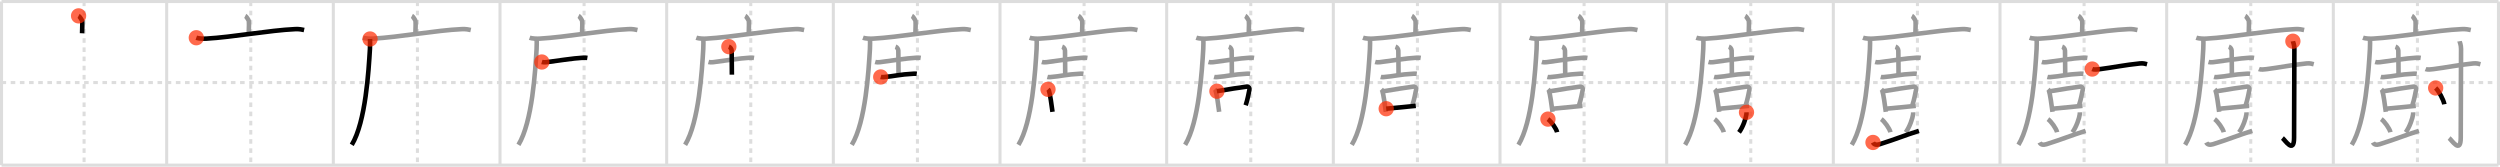 <svg width="1635px" height="109px" viewBox="0 0 1635 109" xmlns="http://www.w3.org/2000/svg" xmlns:xlink="http://www.w3.org/1999/xlink" xml:space="preserve" version="1.1"  baseProfile="full">
<line x1="1" y1="1" x2="1634" y2="1" style="stroke:#ddd;stroke-width:2" />
<line x1="1" y1="1" x2="1" y2="108" style="stroke:#ddd;stroke-width:2" />
<line x1="1" y1="108" x2="1634" y2="108" style="stroke:#ddd;stroke-width:2" />
<line x1="1634" y1="1" x2="1634" y2="108" style="stroke:#ddd;stroke-width:2" />
<line x1="109" y1="1" x2="109" y2="108" style="stroke:#ddd;stroke-width:2" />
<line x1="218" y1="1" x2="218" y2="108" style="stroke:#ddd;stroke-width:2" />
<line x1="327" y1="1" x2="327" y2="108" style="stroke:#ddd;stroke-width:2" />
<line x1="436" y1="1" x2="436" y2="108" style="stroke:#ddd;stroke-width:2" />
<line x1="545" y1="1" x2="545" y2="108" style="stroke:#ddd;stroke-width:2" />
<line x1="654" y1="1" x2="654" y2="108" style="stroke:#ddd;stroke-width:2" />
<line x1="763" y1="1" x2="763" y2="108" style="stroke:#ddd;stroke-width:2" />
<line x1="872" y1="1" x2="872" y2="108" style="stroke:#ddd;stroke-width:2" />
<line x1="981" y1="1" x2="981" y2="108" style="stroke:#ddd;stroke-width:2" />
<line x1="1090" y1="1" x2="1090" y2="108" style="stroke:#ddd;stroke-width:2" />
<line x1="1199" y1="1" x2="1199" y2="108" style="stroke:#ddd;stroke-width:2" />
<line x1="1308" y1="1" x2="1308" y2="108" style="stroke:#ddd;stroke-width:2" />
<line x1="1417" y1="1" x2="1417" y2="108" style="stroke:#ddd;stroke-width:2" />
<line x1="1526" y1="1" x2="1526" y2="108" style="stroke:#ddd;stroke-width:2" />
<line x1="1" y1="54" x2="1634" y2="54" style="stroke:#ddd;stroke-width:2;stroke-dasharray:3 3" />
<line x1="55" y1="1" x2="55" y2="108" style="stroke:#ddd;stroke-width:2;stroke-dasharray:3 3" />
<line x1="164" y1="1" x2="164" y2="108" style="stroke:#ddd;stroke-width:2;stroke-dasharray:3 3" />
<line x1="273" y1="1" x2="273" y2="108" style="stroke:#ddd;stroke-width:2;stroke-dasharray:3 3" />
<line x1="382" y1="1" x2="382" y2="108" style="stroke:#ddd;stroke-width:2;stroke-dasharray:3 3" />
<line x1="491" y1="1" x2="491" y2="108" style="stroke:#ddd;stroke-width:2;stroke-dasharray:3 3" />
<line x1="600" y1="1" x2="600" y2="108" style="stroke:#ddd;stroke-width:2;stroke-dasharray:3 3" />
<line x1="709" y1="1" x2="709" y2="108" style="stroke:#ddd;stroke-width:2;stroke-dasharray:3 3" />
<line x1="818" y1="1" x2="818" y2="108" style="stroke:#ddd;stroke-width:2;stroke-dasharray:3 3" />
<line x1="927" y1="1" x2="927" y2="108" style="stroke:#ddd;stroke-width:2;stroke-dasharray:3 3" />
<line x1="1036" y1="1" x2="1036" y2="108" style="stroke:#ddd;stroke-width:2;stroke-dasharray:3 3" />
<line x1="1145" y1="1" x2="1145" y2="108" style="stroke:#ddd;stroke-width:2;stroke-dasharray:3 3" />
<line x1="1254" y1="1" x2="1254" y2="108" style="stroke:#ddd;stroke-width:2;stroke-dasharray:3 3" />
<line x1="1363" y1="1" x2="1363" y2="108" style="stroke:#ddd;stroke-width:2;stroke-dasharray:3 3" />
<line x1="1472" y1="1" x2="1472" y2="108" style="stroke:#ddd;stroke-width:2;stroke-dasharray:3 3" />
<line x1="1581" y1="1" x2="1581" y2="108" style="stroke:#ddd;stroke-width:2;stroke-dasharray:3 3" />
<path d="M51.39,10.38c0.71,0.36,2.22,2.7,2.36,3.43c0.14,0.72,0.07,3.43-0.07,7.94" style="fill:none;stroke:black;stroke-width:3" />
<circle cx="51.39" cy="10.38" r="5" stroke-width="0" fill="#FF2A00" opacity="0.7" />
<path d="M160.39,10.38c0.71,0.36,2.22,2.7,2.36,3.43c0.14,0.72,0.07,3.43-0.07,7.94" style="fill:none;stroke:#999;stroke-width:3" />
<path d="M128.38,24.68c1.68,0.59,4.76,0.68,6.44,0.59c17.47-0.98,41.25-5.45,58.19-6.22c2.79-0.13,4.48,0.28,5.88,0.58" style="fill:none;stroke:black;stroke-width:3" />
<circle cx="128.38" cy="24.68" r="5" stroke-width="0" fill="#FF2A00" opacity="0.7" />
<path d="M269.39,10.38c0.71,0.36,2.22,2.7,2.36,3.43c0.14,0.72,0.07,3.43-0.07,7.94" style="fill:none;stroke:#999;stroke-width:3" />
<path d="M237.38,24.68c1.68,0.59,4.76,0.68,6.44,0.59c17.47-0.98,41.25-5.45,58.19-6.22c2.79-0.13,4.48,0.28,5.88,0.58" style="fill:none;stroke:#999;stroke-width:3" />
<path d="M242.0,25.5c0.03,1.64,0.07,4.24-0.07,6.6C241.09,46,239.18,79.74,230.06,94.72" style="fill:none;stroke:black;stroke-width:3" />
<circle cx="242.0" cy="25.5" r="5" stroke-width="0" fill="#FF2A00" opacity="0.7" />
<path d="M378.39,10.38c0.71,0.36,2.22,2.7,2.36,3.43c0.14,0.72,0.07,3.43-0.07,7.94" style="fill:none;stroke:#999;stroke-width:3" />
<path d="M346.38,24.68c1.68,0.59,4.76,0.68,6.44,0.59c17.47-0.98,41.25-5.45,58.19-6.22c2.79-0.13,4.48,0.28,5.88,0.58" style="fill:none;stroke:#999;stroke-width:3" />
<path d="M351.0,25.5c0.03,1.64,0.07,4.24-0.07,6.6C350.09,46,348.18,79.74,339.06,94.72" style="fill:none;stroke:#999;stroke-width:3" />
<path d="M354.36,40.55c0.77,0.22,2.19,0.23,2.96,0.13c6.02-0.75,17.67-2.63,24.13-2.94c1.29-0.06,2.06,0.04,2.7,0.14" style="fill:none;stroke:black;stroke-width:3" />
<circle cx="354.36" cy="40.55" r="5" stroke-width="0" fill="#FF2A00" opacity="0.7" />
<path d="M487.39,10.38c0.71,0.36,2.22,2.7,2.36,3.43c0.14,0.72,0.07,3.43-0.07,7.94" style="fill:none;stroke:#999;stroke-width:3" />
<path d="M455.38,24.68c1.68,0.59,4.76,0.68,6.44,0.59c17.47-0.98,41.25-5.45,58.19-6.22c2.79-0.13,4.48,0.28,5.88,0.58" style="fill:none;stroke:#999;stroke-width:3" />
<path d="M460.0,25.5c0.03,1.64,0.07,4.24-0.07,6.6C459.09,46,457.18,79.74,448.06,94.72" style="fill:none;stroke:#999;stroke-width:3" />
<path d="M463.36,40.55c0.77,0.22,2.19,0.23,2.96,0.13c6.02-0.75,17.67-2.63,24.13-2.94c1.29-0.06,2.06,0.04,2.7,0.14" style="fill:none;stroke:#999;stroke-width:3" />
<path d="M476.67,30.51c1.02,0.36,1.83,1.7,1.83,2.52c0,2.77,0.15,7.55,0.15,15.81" style="fill:none;stroke:black;stroke-width:3" />
<circle cx="476.67" cy="30.51" r="5" stroke-width="0" fill="#FF2A00" opacity="0.7" />
<path d="M596.39,10.38c0.71,0.36,2.22,2.7,2.36,3.43c0.14,0.72,0.07,3.43-0.07,7.94" style="fill:none;stroke:#999;stroke-width:3" />
<path d="M564.38,24.68c1.68,0.59,4.76,0.68,6.44,0.59c17.47-0.98,41.25-5.45,58.19-6.22c2.79-0.13,4.48,0.28,5.88,0.58" style="fill:none;stroke:#999;stroke-width:3" />
<path d="M569.0,25.5c0.03,1.64,0.07,4.24-0.07,6.6C568.09,46,566.18,79.74,557.06,94.72" style="fill:none;stroke:#999;stroke-width:3" />
<path d="M572.36,40.55c0.77,0.22,2.19,0.23,2.96,0.13c6.02-0.75,17.67-2.63,24.13-2.94c1.29-0.06,2.06,0.04,2.7,0.14" style="fill:none;stroke:#999;stroke-width:3" />
<path d="M585.67,30.51c1.02,0.36,1.83,1.7,1.83,2.52c0,2.77,0.15,7.55,0.15,15.81" style="fill:none;stroke:#999;stroke-width:3" />
<path d="M575.99,50.34c0.52,0.14,1.47,0.11,1.98,0.07c6.84-0.51,9.87-1.72,19.78-2.22c0.86-0.04,1.38,0.02,1.81,0.08" style="fill:none;stroke:black;stroke-width:3" />
<circle cx="575.99" cy="50.34" r="5" stroke-width="0" fill="#FF2A00" opacity="0.7" />
<path d="M705.39,10.38c0.71,0.36,2.22,2.7,2.36,3.43c0.14,0.72,0.07,3.43-0.07,7.94" style="fill:none;stroke:#999;stroke-width:3" />
<path d="M673.38,24.68c1.68,0.59,4.76,0.68,6.44,0.59c17.47-0.98,41.25-5.45,58.19-6.22c2.79-0.13,4.48,0.28,5.88,0.58" style="fill:none;stroke:#999;stroke-width:3" />
<path d="M678.0,25.5c0.03,1.64,0.07,4.24-0.07,6.6C677.09,46,675.18,79.74,666.06,94.72" style="fill:none;stroke:#999;stroke-width:3" />
<path d="M681.36,40.55c0.77,0.22,2.19,0.23,2.96,0.13c6.02-0.75,17.67-2.63,24.13-2.94c1.29-0.06,2.06,0.04,2.7,0.14" style="fill:none;stroke:#999;stroke-width:3" />
<path d="M694.67,30.51c1.02,0.36,1.83,1.7,1.83,2.52c0,2.77,0.15,7.55,0.15,15.81" style="fill:none;stroke:#999;stroke-width:3" />
<path d="M684.99,50.34c0.52,0.14,1.47,0.11,1.98,0.07c6.84-0.51,9.87-1.72,19.78-2.22c0.86-0.04,1.38,0.02,1.81,0.08" style="fill:none;stroke:#999;stroke-width:3" />
<path d="M685.39,58.42c0.24,0.24,0.48,0.43,0.58,0.73c0.82,2.34,1.8,9.79,2.36,13.99" style="fill:none;stroke:black;stroke-width:3" />
<circle cx="685.39" cy="58.42" r="5" stroke-width="0" fill="#FF2A00" opacity="0.7" />
<path d="M814.39,10.38c0.71,0.36,2.22,2.7,2.36,3.43c0.14,0.72,0.07,3.43-0.07,7.94" style="fill:none;stroke:#999;stroke-width:3" />
<path d="M782.38,24.68c1.68,0.59,4.76,0.68,6.44,0.59c17.47-0.98,41.25-5.45,58.19-6.22c2.79-0.13,4.48,0.28,5.88,0.58" style="fill:none;stroke:#999;stroke-width:3" />
<path d="M787.0,25.5c0.03,1.64,0.07,4.24-0.07,6.6C786.09,46,784.18,79.74,775.06,94.72" style="fill:none;stroke:#999;stroke-width:3" />
<path d="M790.36,40.55c0.77,0.22,2.19,0.23,2.96,0.13c6.02-0.75,17.67-2.63,24.13-2.94c1.29-0.06,2.06,0.04,2.7,0.14" style="fill:none;stroke:#999;stroke-width:3" />
<path d="M803.67,30.51c1.02,0.36,1.83,1.7,1.83,2.52c0,2.77,0.15,7.55,0.15,15.81" style="fill:none;stroke:#999;stroke-width:3" />
<path d="M793.99,50.34c0.52,0.14,1.47,0.11,1.98,0.07c6.84-0.51,9.87-1.72,19.78-2.22c0.86-0.04,1.38,0.02,1.81,0.08" style="fill:none;stroke:#999;stroke-width:3" />
<path d="M794.39,58.42c0.24,0.24,0.48,0.43,0.58,0.73c0.82,2.34,1.8,9.79,2.36,13.99" style="fill:none;stroke:#999;stroke-width:3" />
<path d="M795.86,59.66c5.79-0.98,16.71-2.71,19.7-3.04c1.09-0.12,1.75,1.22,1.59,1.93c-0.65,2.95-1.08,6.04-2.47,10.29" style="fill:none;stroke:black;stroke-width:3" />
<circle cx="795.86" cy="59.66" r="5" stroke-width="0" fill="#FF2A00" opacity="0.7" />
<path d="M923.39,10.38c0.71,0.36,2.22,2.7,2.36,3.43c0.14,0.72,0.07,3.43-0.07,7.94" style="fill:none;stroke:#999;stroke-width:3" />
<path d="M891.38,24.68c1.68,0.59,4.76,0.68,6.44,0.59c17.47-0.98,41.25-5.45,58.19-6.22c2.79-0.13,4.48,0.28,5.88,0.58" style="fill:none;stroke:#999;stroke-width:3" />
<path d="M896.0,25.5c0.03,1.64,0.07,4.24-0.07,6.6C895.09,46,893.18,79.74,884.06,94.72" style="fill:none;stroke:#999;stroke-width:3" />
<path d="M899.36,40.55c0.77,0.22,2.19,0.23,2.96,0.13c6.02-0.75,17.67-2.63,24.13-2.94c1.29-0.06,2.06,0.04,2.7,0.14" style="fill:none;stroke:#999;stroke-width:3" />
<path d="M912.67,30.51c1.02,0.36,1.83,1.7,1.83,2.52c0,2.77,0.15,7.55,0.15,15.81" style="fill:none;stroke:#999;stroke-width:3" />
<path d="M902.99,50.34c0.52,0.14,1.47,0.11,1.98,0.07c6.84-0.51,9.87-1.72,19.78-2.22c0.86-0.04,1.38,0.02,1.81,0.08" style="fill:none;stroke:#999;stroke-width:3" />
<path d="M903.39,58.42c0.24,0.24,0.48,0.43,0.58,0.73c0.82,2.34,1.8,9.79,2.36,13.99" style="fill:none;stroke:#999;stroke-width:3" />
<path d="M904.86,59.66c5.79-0.98,16.71-2.71,19.7-3.04c1.09-0.12,1.75,1.22,1.59,1.93c-0.65,2.95-1.08,6.04-2.47,10.29" style="fill:none;stroke:#999;stroke-width:3" />
<path d="M906.57,71.1c3.51-0.37,14.91-1.51,19.36-1.88" style="fill:none;stroke:black;stroke-width:3" />
<circle cx="906.57" cy="71.1" r="5" stroke-width="0" fill="#FF2A00" opacity="0.7" />
<path d="M1032.39,10.38c0.71,0.36,2.22,2.7,2.36,3.43c0.14,0.72,0.07,3.43-0.07,7.94" style="fill:none;stroke:#999;stroke-width:3" />
<path d="M1000.38,24.68c1.68,0.59,4.76,0.68,6.44,0.59c17.47-0.98,41.25-5.45,58.19-6.22c2.79-0.13,4.48,0.28,5.88,0.58" style="fill:none;stroke:#999;stroke-width:3" />
<path d="M1005.0,25.5c0.03,1.64,0.07,4.24-0.07,6.6C1004.09,46,1002.18,79.74,993.06,94.72" style="fill:none;stroke:#999;stroke-width:3" />
<path d="M1008.36,40.55c0.77,0.22,2.19,0.23,2.96,0.13c6.02-0.75,17.67-2.63,24.13-2.94c1.29-0.06,2.06,0.04,2.7,0.14" style="fill:none;stroke:#999;stroke-width:3" />
<path d="M1021.67,30.51c1.02,0.36,1.83,1.7,1.83,2.52c0,2.77,0.15,7.55,0.15,15.81" style="fill:none;stroke:#999;stroke-width:3" />
<path d="M1011.99,50.34c0.52,0.14,1.47,0.11,1.98,0.07c6.84-0.51,9.87-1.72,19.78-2.22c0.86-0.04,1.38,0.02,1.81,0.08" style="fill:none;stroke:#999;stroke-width:3" />
<path d="M1012.39,58.42c0.24,0.24,0.48,0.43,0.58,0.73c0.82,2.34,1.8,9.79,2.36,13.99" style="fill:none;stroke:#999;stroke-width:3" />
<path d="M1013.86,59.66c5.79-0.98,16.71-2.71,19.7-3.04c1.09-0.12,1.75,1.22,1.59,1.93c-0.65,2.95-1.08,6.04-2.47,10.29" style="fill:none;stroke:#999;stroke-width:3" />
<path d="M1015.57,71.1c3.51-0.37,14.91-1.51,19.36-1.88" style="fill:none;stroke:#999;stroke-width:3" />
<path d="M1012.35,77.9c2.12,1.51,5.46,6.21,5.99,8.56" style="fill:none;stroke:black;stroke-width:3" />
<circle cx="1012.35" cy="77.9" r="5" stroke-width="0" fill="#FF2A00" opacity="0.7" />
<path d="M1141.39,10.38c0.71,0.36,2.22,2.7,2.36,3.43c0.14,0.72,0.07,3.43-0.07,7.94" style="fill:none;stroke:#999;stroke-width:3" />
<path d="M1109.38,24.68c1.68,0.59,4.76,0.68,6.44,0.59c17.47-0.98,41.25-5.45,58.19-6.22c2.79-0.13,4.48,0.28,5.88,0.58" style="fill:none;stroke:#999;stroke-width:3" />
<path d="M1114.0,25.5c0.03,1.64,0.07,4.24-0.07,6.6C1113.09,46,1111.18,79.74,1102.06,94.72" style="fill:none;stroke:#999;stroke-width:3" />
<path d="M1117.36,40.55c0.77,0.22,2.19,0.23,2.96,0.13c6.02-0.75,17.67-2.63,24.13-2.94c1.29-0.06,2.06,0.04,2.7,0.14" style="fill:none;stroke:#999;stroke-width:3" />
<path d="M1130.67,30.51c1.02,0.36,1.83,1.7,1.83,2.52c0,2.77,0.15,7.55,0.15,15.81" style="fill:none;stroke:#999;stroke-width:3" />
<path d="M1120.99,50.34c0.52,0.14,1.47,0.11,1.98,0.07c6.84-0.51,9.87-1.72,19.78-2.22c0.86-0.04,1.38,0.02,1.81,0.08" style="fill:none;stroke:#999;stroke-width:3" />
<path d="M1121.39,58.42c0.24,0.24,0.48,0.43,0.58,0.73c0.82,2.34,1.8,9.79,2.36,13.99" style="fill:none;stroke:#999;stroke-width:3" />
<path d="M1122.86,59.66c5.79-0.98,16.71-2.71,19.7-3.04c1.09-0.12,1.75,1.22,1.59,1.93c-0.65,2.95-1.08,6.04-2.47,10.29" style="fill:none;stroke:#999;stroke-width:3" />
<path d="M1124.57,71.1c3.51-0.37,14.91-1.51,19.36-1.88" style="fill:none;stroke:#999;stroke-width:3" />
<path d="M1121.35,77.9c2.12,1.51,5.46,6.21,5.99,8.56" style="fill:none;stroke:#999;stroke-width:3" />
<path d="M1142.21,73.45c0.01,0.31,0.03,0.8-0.03,1.24c-0.33,2.62-2.24,8.36-4.85,11.88" style="fill:none;stroke:black;stroke-width:3" />
<circle cx="1142.21" cy="73.45" r="5" stroke-width="0" fill="#FF2A00" opacity="0.7" />
<path d="M1250.39,10.38c0.71,0.36,2.22,2.7,2.36,3.43c0.14,0.72,0.07,3.43-0.07,7.94" style="fill:none;stroke:#999;stroke-width:3" />
<path d="M1218.38,24.68c1.68,0.59,4.76,0.68,6.44,0.59c17.47-0.98,41.25-5.45,58.19-6.22c2.79-0.13,4.48,0.28,5.88,0.58" style="fill:none;stroke:#999;stroke-width:3" />
<path d="M1223.0,25.5c0.03,1.64,0.07,4.24-0.07,6.6C1222.09,46,1220.18,79.74,1211.06,94.72" style="fill:none;stroke:#999;stroke-width:3" />
<path d="M1226.36,40.55c0.77,0.22,2.19,0.23,2.96,0.13c6.02-0.75,17.67-2.63,24.13-2.94c1.29-0.06,2.06,0.04,2.7,0.14" style="fill:none;stroke:#999;stroke-width:3" />
<path d="M1239.67,30.51c1.02,0.36,1.83,1.7,1.83,2.52c0,2.77,0.15,7.55,0.15,15.81" style="fill:none;stroke:#999;stroke-width:3" />
<path d="M1229.99,50.34c0.52,0.14,1.47,0.11,1.98,0.07c6.84-0.51,9.87-1.72,19.78-2.22c0.86-0.04,1.38,0.02,1.81,0.08" style="fill:none;stroke:#999;stroke-width:3" />
<path d="M1230.39,58.42c0.24,0.24,0.48,0.43,0.58,0.73c0.82,2.34,1.8,9.79,2.36,13.99" style="fill:none;stroke:#999;stroke-width:3" />
<path d="M1231.86,59.66c5.79-0.98,16.71-2.71,19.7-3.04c1.09-0.12,1.75,1.22,1.59,1.93c-0.65,2.95-1.08,6.04-2.47,10.29" style="fill:none;stroke:#999;stroke-width:3" />
<path d="M1233.57,71.1c3.51-0.37,14.91-1.51,19.36-1.88" style="fill:none;stroke:#999;stroke-width:3" />
<path d="M1230.35,77.9c2.12,1.51,5.46,6.21,5.99,8.56" style="fill:none;stroke:#999;stroke-width:3" />
<path d="M1251.21,73.45c0.01,0.31,0.03,0.8-0.03,1.24c-0.33,2.62-2.24,8.36-4.85,11.88" style="fill:none;stroke:#999;stroke-width:3" />
<path d="M1224.93,93.17c0.64,1.36,2.18,1.84,4.35,1.16c11.09-3.49,15.81-5.63,25.68-8.74" style="fill:none;stroke:black;stroke-width:3" />
<circle cx="1224.93" cy="93.17" r="5" stroke-width="0" fill="#FF2A00" opacity="0.7" />
<path d="M1359.39,10.38c0.71,0.36,2.22,2.7,2.36,3.43c0.14,0.72,0.07,3.43-0.07,7.94" style="fill:none;stroke:#999;stroke-width:3" />
<path d="M1327.38,24.68c1.68,0.59,4.76,0.68,6.44,0.59c17.47-0.98,41.25-5.45,58.19-6.22c2.79-0.13,4.48,0.28,5.88,0.58" style="fill:none;stroke:#999;stroke-width:3" />
<path d="M1332.0,25.5c0.03,1.64,0.07,4.24-0.07,6.6C1331.09,46,1329.18,79.74,1320.06,94.72" style="fill:none;stroke:#999;stroke-width:3" />
<path d="M1335.36,40.55c0.77,0.22,2.19,0.23,2.96,0.13c6.02-0.75,17.67-2.63,24.13-2.94c1.29-0.06,2.06,0.04,2.7,0.14" style="fill:none;stroke:#999;stroke-width:3" />
<path d="M1348.67,30.51c1.02,0.36,1.83,1.7,1.83,2.52c0,2.77,0.15,7.55,0.15,15.81" style="fill:none;stroke:#999;stroke-width:3" />
<path d="M1338.99,50.34c0.52,0.14,1.47,0.11,1.98,0.07c6.84-0.51,9.87-1.72,19.78-2.22c0.86-0.04,1.38,0.02,1.81,0.08" style="fill:none;stroke:#999;stroke-width:3" />
<path d="M1339.39,58.42c0.24,0.24,0.48,0.43,0.58,0.73c0.82,2.34,1.8,9.79,2.36,13.99" style="fill:none;stroke:#999;stroke-width:3" />
<path d="M1340.86,59.66c5.79-0.98,16.71-2.71,19.7-3.04c1.09-0.12,1.75,1.22,1.59,1.93c-0.65,2.95-1.08,6.04-2.47,10.29" style="fill:none;stroke:#999;stroke-width:3" />
<path d="M1342.57,71.1c3.51-0.37,14.91-1.51,19.36-1.88" style="fill:none;stroke:#999;stroke-width:3" />
<path d="M1339.35,77.9c2.12,1.51,5.46,6.21,5.99,8.56" style="fill:none;stroke:#999;stroke-width:3" />
<path d="M1360.21,73.45c0.01,0.31,0.03,0.8-0.03,1.24c-0.33,2.62-2.24,8.36-4.85,11.88" style="fill:none;stroke:#999;stroke-width:3" />
<path d="M1333.93,93.17c0.64,1.36,2.18,1.84,4.35,1.16c11.09-3.49,15.81-5.63,25.68-8.74" style="fill:none;stroke:#999;stroke-width:3" />
<path d="M1368.32,45.16c1.33,0.55,3.75,0.22,5.09,0.05c8.4-1.06,16.09-2.71,26.14-3.73c2.2-0.22,3.54,0.26,4.64,0.54" style="fill:none;stroke:black;stroke-width:3" />
<circle cx="1368.32" cy="45.16" r="5" stroke-width="0" fill="#FF2A00" opacity="0.7" />
<path d="M1468.39,10.38c0.71,0.36,2.22,2.7,2.36,3.43c0.14,0.72,0.07,3.43-0.07,7.94" style="fill:none;stroke:#999;stroke-width:3" />
<path d="M1436.38,24.68c1.68,0.59,4.76,0.68,6.44,0.59c17.47-0.98,41.25-5.45,58.19-6.22c2.79-0.13,4.48,0.28,5.88,0.58" style="fill:none;stroke:#999;stroke-width:3" />
<path d="M1441.0,25.5c0.03,1.64,0.07,4.24-0.07,6.6C1440.09,46,1438.18,79.74,1429.06,94.72" style="fill:none;stroke:#999;stroke-width:3" />
<path d="M1444.36,40.55c0.77,0.22,2.19,0.23,2.96,0.13c6.02-0.75,17.67-2.63,24.13-2.94c1.29-0.06,2.06,0.04,2.7,0.14" style="fill:none;stroke:#999;stroke-width:3" />
<path d="M1457.67,30.51c1.02,0.36,1.83,1.7,1.83,2.52c0,2.77,0.15,7.55,0.15,15.81" style="fill:none;stroke:#999;stroke-width:3" />
<path d="M1447.99,50.34c0.52,0.14,1.47,0.11,1.98,0.07c6.84-0.51,9.87-1.72,19.78-2.22c0.86-0.04,1.38,0.02,1.81,0.08" style="fill:none;stroke:#999;stroke-width:3" />
<path d="M1448.39,58.42c0.24,0.24,0.48,0.43,0.58,0.73c0.82,2.34,1.8,9.79,2.36,13.99" style="fill:none;stroke:#999;stroke-width:3" />
<path d="M1449.86,59.66c5.79-0.98,16.71-2.71,19.7-3.04c1.09-0.12,1.75,1.22,1.59,1.93c-0.65,2.95-1.08,6.04-2.47,10.29" style="fill:none;stroke:#999;stroke-width:3" />
<path d="M1451.57,71.1c3.51-0.37,14.91-1.51,19.36-1.88" style="fill:none;stroke:#999;stroke-width:3" />
<path d="M1448.35,77.9c2.12,1.51,5.46,6.21,5.99,8.56" style="fill:none;stroke:#999;stroke-width:3" />
<path d="M1469.21,73.45c0.01,0.31,0.03,0.8-0.03,1.24c-0.33,2.62-2.24,8.36-4.85,11.88" style="fill:none;stroke:#999;stroke-width:3" />
<path d="M1442.93,93.17c0.64,1.36,2.18,1.84,4.35,1.16c11.09-3.49,15.81-5.63,25.68-8.74" style="fill:none;stroke:#999;stroke-width:3" />
<path d="M1477.32,45.16c1.33,0.55,3.75,0.22,5.09,0.05c8.4-1.06,16.09-2.71,26.14-3.73c2.2-0.22,3.54,0.26,4.64,0.54" style="fill:none;stroke:#999;stroke-width:3" />
<path d="M1499.54,26.96c0.07,0.44,0.98,2.27,0.98,5.03c0,18.6-0.2,53.52-0.2,58.05c0,10.97-5.88,1.62-7.6,0.23" style="fill:none;stroke:black;stroke-width:3" />
<circle cx="1499.54" cy="26.96" r="5" stroke-width="0" fill="#FF2A00" opacity="0.7" />
<path d="M1577.39,10.38c0.71,0.36,2.22,2.7,2.36,3.43c0.14,0.72,0.07,3.43-0.07,7.94" style="fill:none;stroke:#999;stroke-width:3" />
<path d="M1545.38,24.68c1.68,0.59,4.76,0.68,6.44,0.59c17.47-0.98,41.25-5.45,58.19-6.22c2.79-0.13,4.48,0.28,5.88,0.58" style="fill:none;stroke:#999;stroke-width:3" />
<path d="M1550.0,25.5c0.03,1.64,0.07,4.24-0.07,6.6C1549.09,46,1547.18,79.74,1538.06,94.72" style="fill:none;stroke:#999;stroke-width:3" />
<path d="M1553.36,40.55c0.77,0.22,2.19,0.23,2.96,0.13c6.02-0.75,17.67-2.63,24.13-2.94c1.29-0.06,2.06,0.04,2.7,0.14" style="fill:none;stroke:#999;stroke-width:3" />
<path d="M1566.67,30.51c1.02,0.36,1.83,1.7,1.83,2.52c0,2.77,0.15,7.55,0.15,15.81" style="fill:none;stroke:#999;stroke-width:3" />
<path d="M1556.99,50.34c0.52,0.14,1.47,0.11,1.98,0.07c6.84-0.51,9.87-1.72,19.78-2.22c0.86-0.04,1.38,0.02,1.81,0.08" style="fill:none;stroke:#999;stroke-width:3" />
<path d="M1557.39,58.42c0.24,0.24,0.48,0.43,0.58,0.73c0.82,2.34,1.8,9.79,2.36,13.99" style="fill:none;stroke:#999;stroke-width:3" />
<path d="M1558.86,59.66c5.79-0.98,16.71-2.71,19.7-3.04c1.09-0.12,1.75,1.22,1.59,1.93c-0.65,2.95-1.08,6.04-2.47,10.29" style="fill:none;stroke:#999;stroke-width:3" />
<path d="M1560.57,71.1c3.51-0.37,14.91-1.51,19.36-1.88" style="fill:none;stroke:#999;stroke-width:3" />
<path d="M1557.35,77.9c2.12,1.51,5.46,6.21,5.99,8.56" style="fill:none;stroke:#999;stroke-width:3" />
<path d="M1578.21,73.45c0.01,0.31,0.03,0.8-0.03,1.24c-0.33,2.62-2.24,8.36-4.85,11.88" style="fill:none;stroke:#999;stroke-width:3" />
<path d="M1551.93,93.17c0.64,1.36,2.18,1.84,4.35,1.16c11.09-3.49,15.81-5.63,25.68-8.74" style="fill:none;stroke:#999;stroke-width:3" />
<path d="M1586.32,45.16c1.33,0.55,3.75,0.22,5.09,0.05c8.4-1.06,16.09-2.71,26.14-3.73c2.2-0.22,3.54,0.26,4.64,0.54" style="fill:none;stroke:#999;stroke-width:3" />
<path d="M1608.54,26.96c0.07,0.44,0.98,2.27,0.98,5.03c0,18.6-0.2,53.52-0.2,58.05c0,10.97-5.88,1.62-7.6,0.23" style="fill:none;stroke:#999;stroke-width:3" />
<path d="M1592.92,57.54c2,1.88,5.18,7.73,5.68,10.65" style="fill:none;stroke:black;stroke-width:3" />
<circle cx="1592.92" cy="57.54" r="5" stroke-width="0" fill="#FF2A00" opacity="0.7" />
</svg>